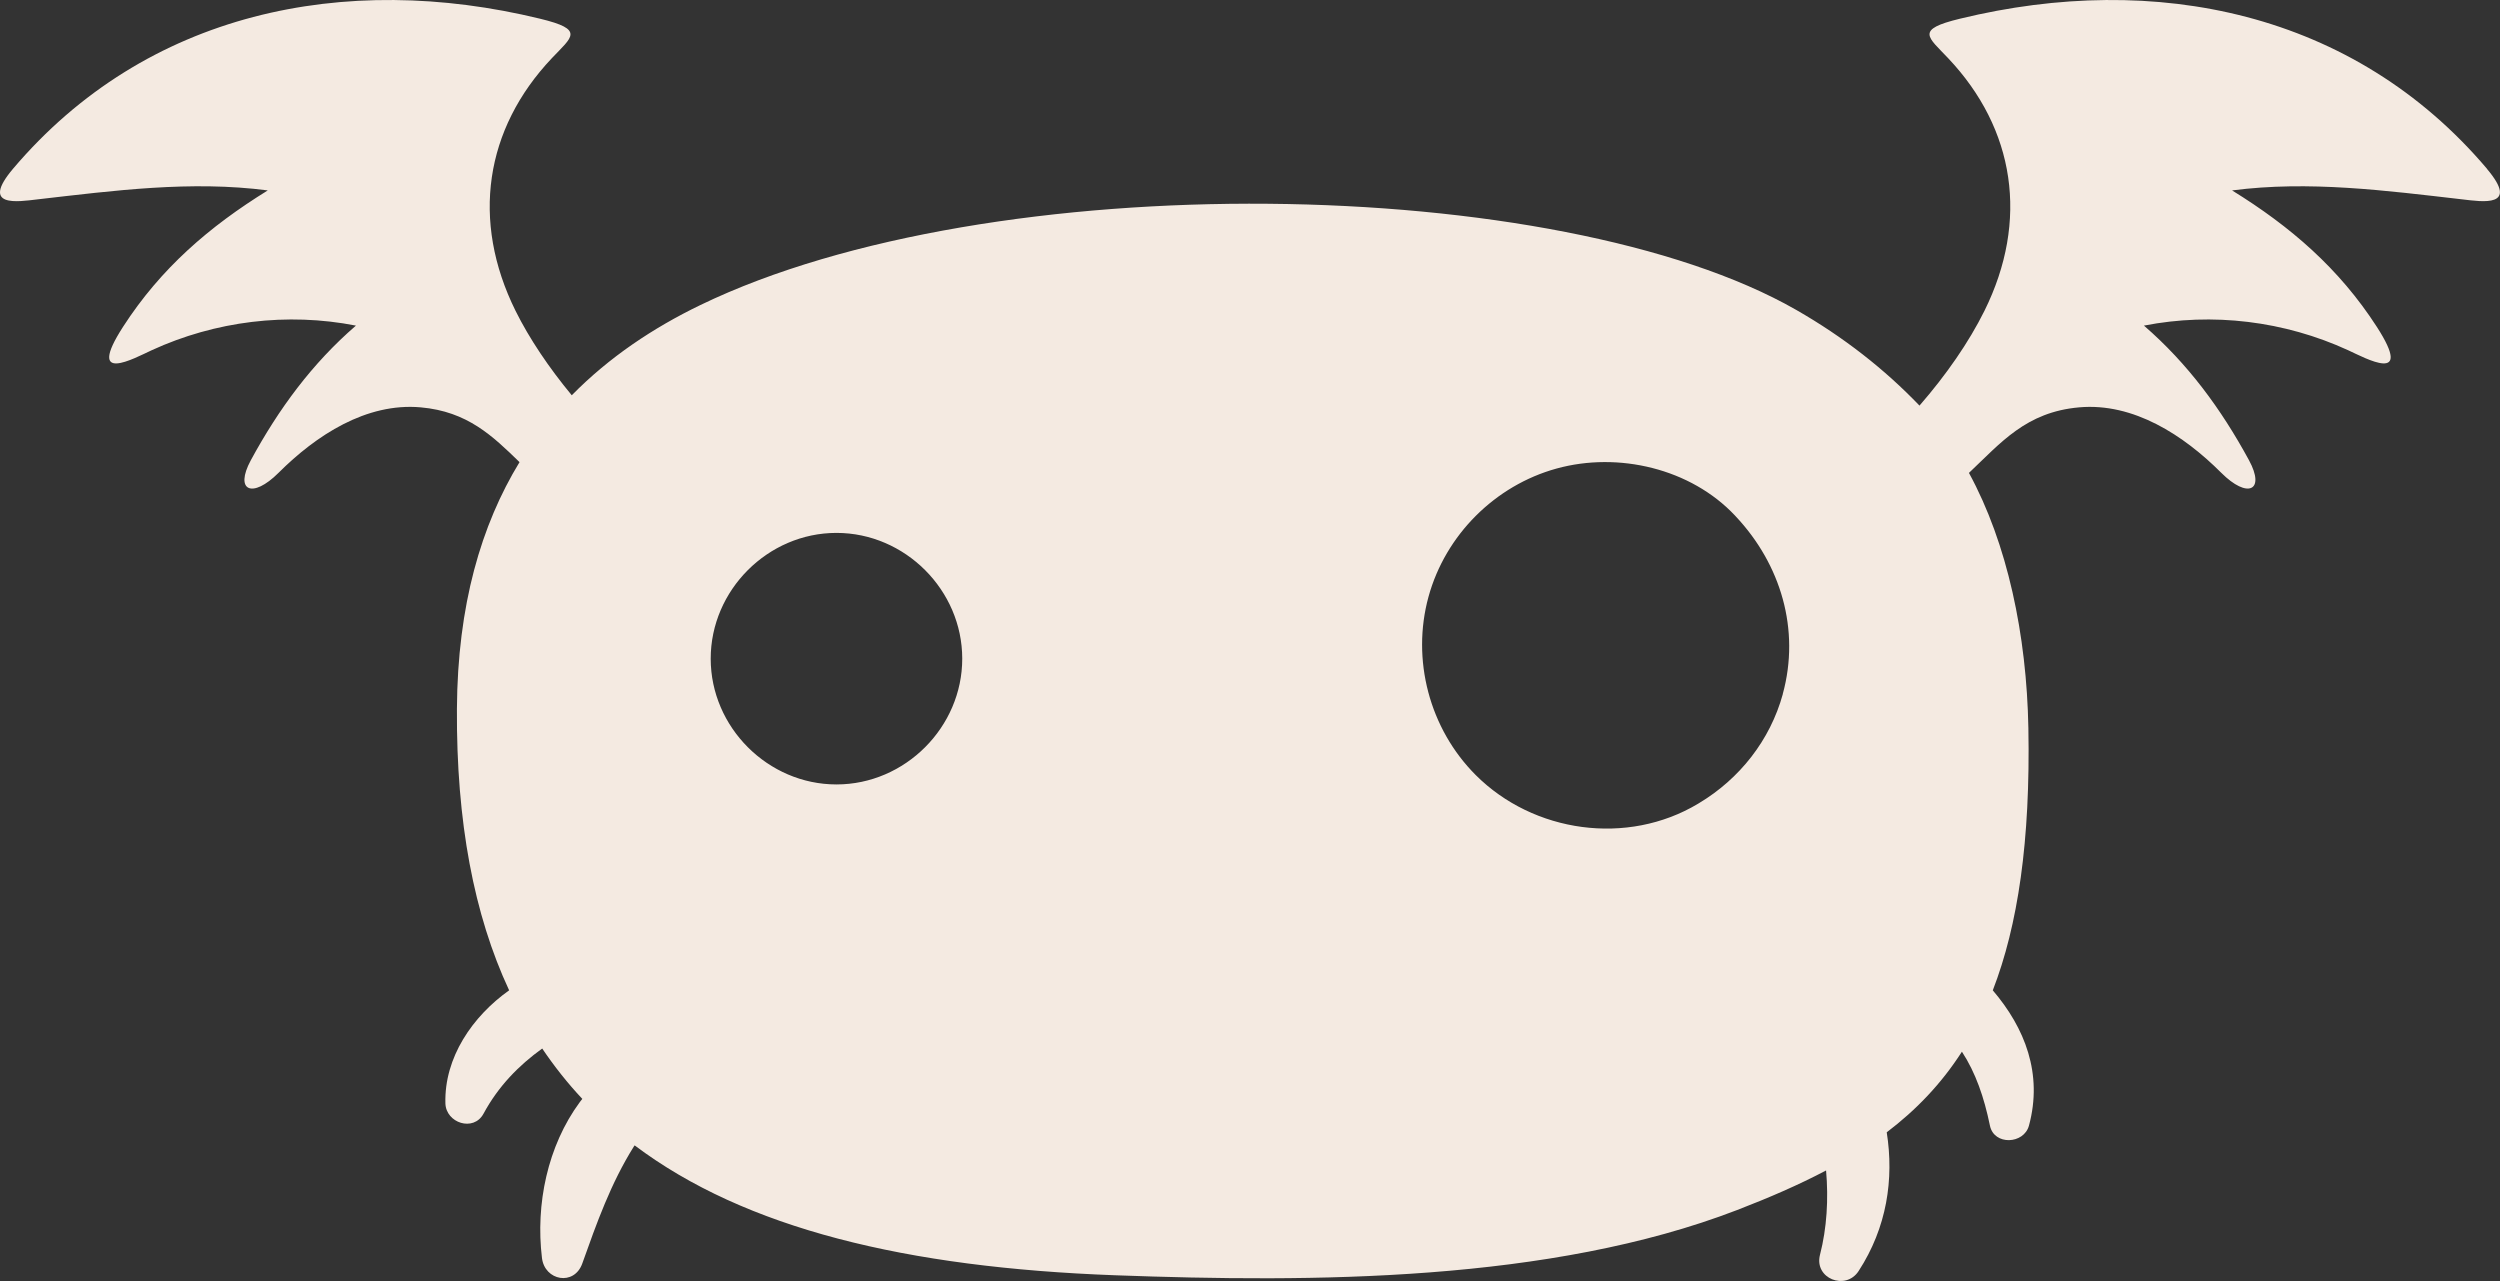 <?xml version="1.0" encoding="UTF-8"?>
<svg id="Layer_2" data-name="Layer 2" xmlns="http://www.w3.org/2000/svg" viewBox="0 0 689.95 353.54">
  <rect x="0" y="0" width="689.95" height="353.54" fill="#333333" stroke="none"/>
  <defs>
    <style>
      .cls-1 {
        fill: #f4eae1;
      }
    </style>
  </defs>
  <g id="monsters">
    <path class="cls-1" d="M686.36,46.58C649.62,3.24,594.81-7.95,540.92,5.16c-12.47,3.02-8.87,4.96-3.26,10.91,18.45,19.52,22.35,44.8,10.01,69.71-4.3,8.67-10.59,17.74-17.93,26.16-9.6-10.02-20.93-18.91-34-26.4-65.54-37.55-222.19-40.13-302.41-1.37-13.06,6.31-25.21,14.41-35.53,24.92-6.29-7.6-11.7-15.61-15.52-23.31-12.34-24.92-8.44-50.19,10.01-69.71,5.61-5.94,9.21-7.89-3.26-10.91C95.13-7.95,40.33,3.24,3.59,46.58c-9.12,10.81,1.39,9.07,6.7,8.45,21.22-2.44,42.41-5.24,63.61-2.48-16.14,9.98-29.51,21.49-39.94,37.64-10.41,16.15,3.18,8.64,7.9,6.47,17.57-8.07,37.39-10.51,56.37-6.8-12.12,10.48-21.31,22.98-29.01,37.16-4.58,8.46.4,10.72,7.67,3.45,10.36-10.34,24.2-19.39,39.22-18.05,12.89,1.15,19.8,7.86,27.27,15.12-10.57,17.33-17.11,39.44-17.28,68.08-.18,31.15,4.67,56.8,14.41,77.69-10.09,7.16-17.93,18.52-17.59,31.19.15,5.43,7.77,7.95,10.52,2.85,4.09-7.57,9.71-13.31,16.2-17.98,3.35,4.95,7.02,9.6,11.07,13.9-.23.3-.46.57-.69.88-8.94,12.14-12.24,28.22-10.45,43.03.76,6.29,8.89,7.8,11.13,1.51,4-11.23,7.87-22.14,14.25-32.31.06-.09.14-.18.2-.28,30.48,22.95,74.91,33.73,132.7,35.85,54.14,1.99,119.9,1.9,171.59-18.02,8.8-3.39,16.98-6.93,24.52-10.91.69,7.9.22,15.91-1.68,23.27-1.69,6.55,7.09,10,10.66,4.49,7.8-12,9.8-25.36,7.76-38.29,8.08-6.13,15.04-13.35,20.75-22.25,3.79,5.82,6.12,12.57,7.73,20.41,1.15,5.54,9.38,5.14,10.77,0,3.87-14.3-1.11-26.96-9.98-37.34,6.93-17.91,10.4-41.16,9.82-72.37-.47-25.67-5.76-50.93-16.4-70.43,8.81-8.32,15.74-16.79,30.4-18.09,15.02-1.34,28.87,7.7,39.22,18.05,7.27,7.27,12.26,5,7.67-3.45-7.7-14.17-16.88-26.67-29-37.16,18.98-3.71,38.8-1.27,56.37,6.8,4.72,2.16,18.31,9.67,7.9-6.47-10.43-16.15-23.8-27.66-39.94-37.64,21.2-2.76,42.4.04,63.62,2.48,5.31.61,15.83,2.35,6.7-8.45ZM230.85,216.49c-18.92,0-34.71-15.79-34.71-34.71s15.79-34.71,34.71-34.71,34.71,15.79,34.71,34.71-15.79,34.71-34.71,34.71ZM492.02,191.56c-3.5,12.71-11.91,23.39-23.17,30.12-.07.05-.15.09-.23.14-19.5,11.68-45.39,8.04-61.35-7.92-12.76-12.77-17.81-31.83-13.02-49.25,4.68-17.01,18.35-30.67,35.36-35.35,16.99-4.68,37-.03,49.25,13.02.06.07.12.13.18.2,12.42,13.21,17.85,31.27,12.96,49.04Z"/>
  </g>
</svg>